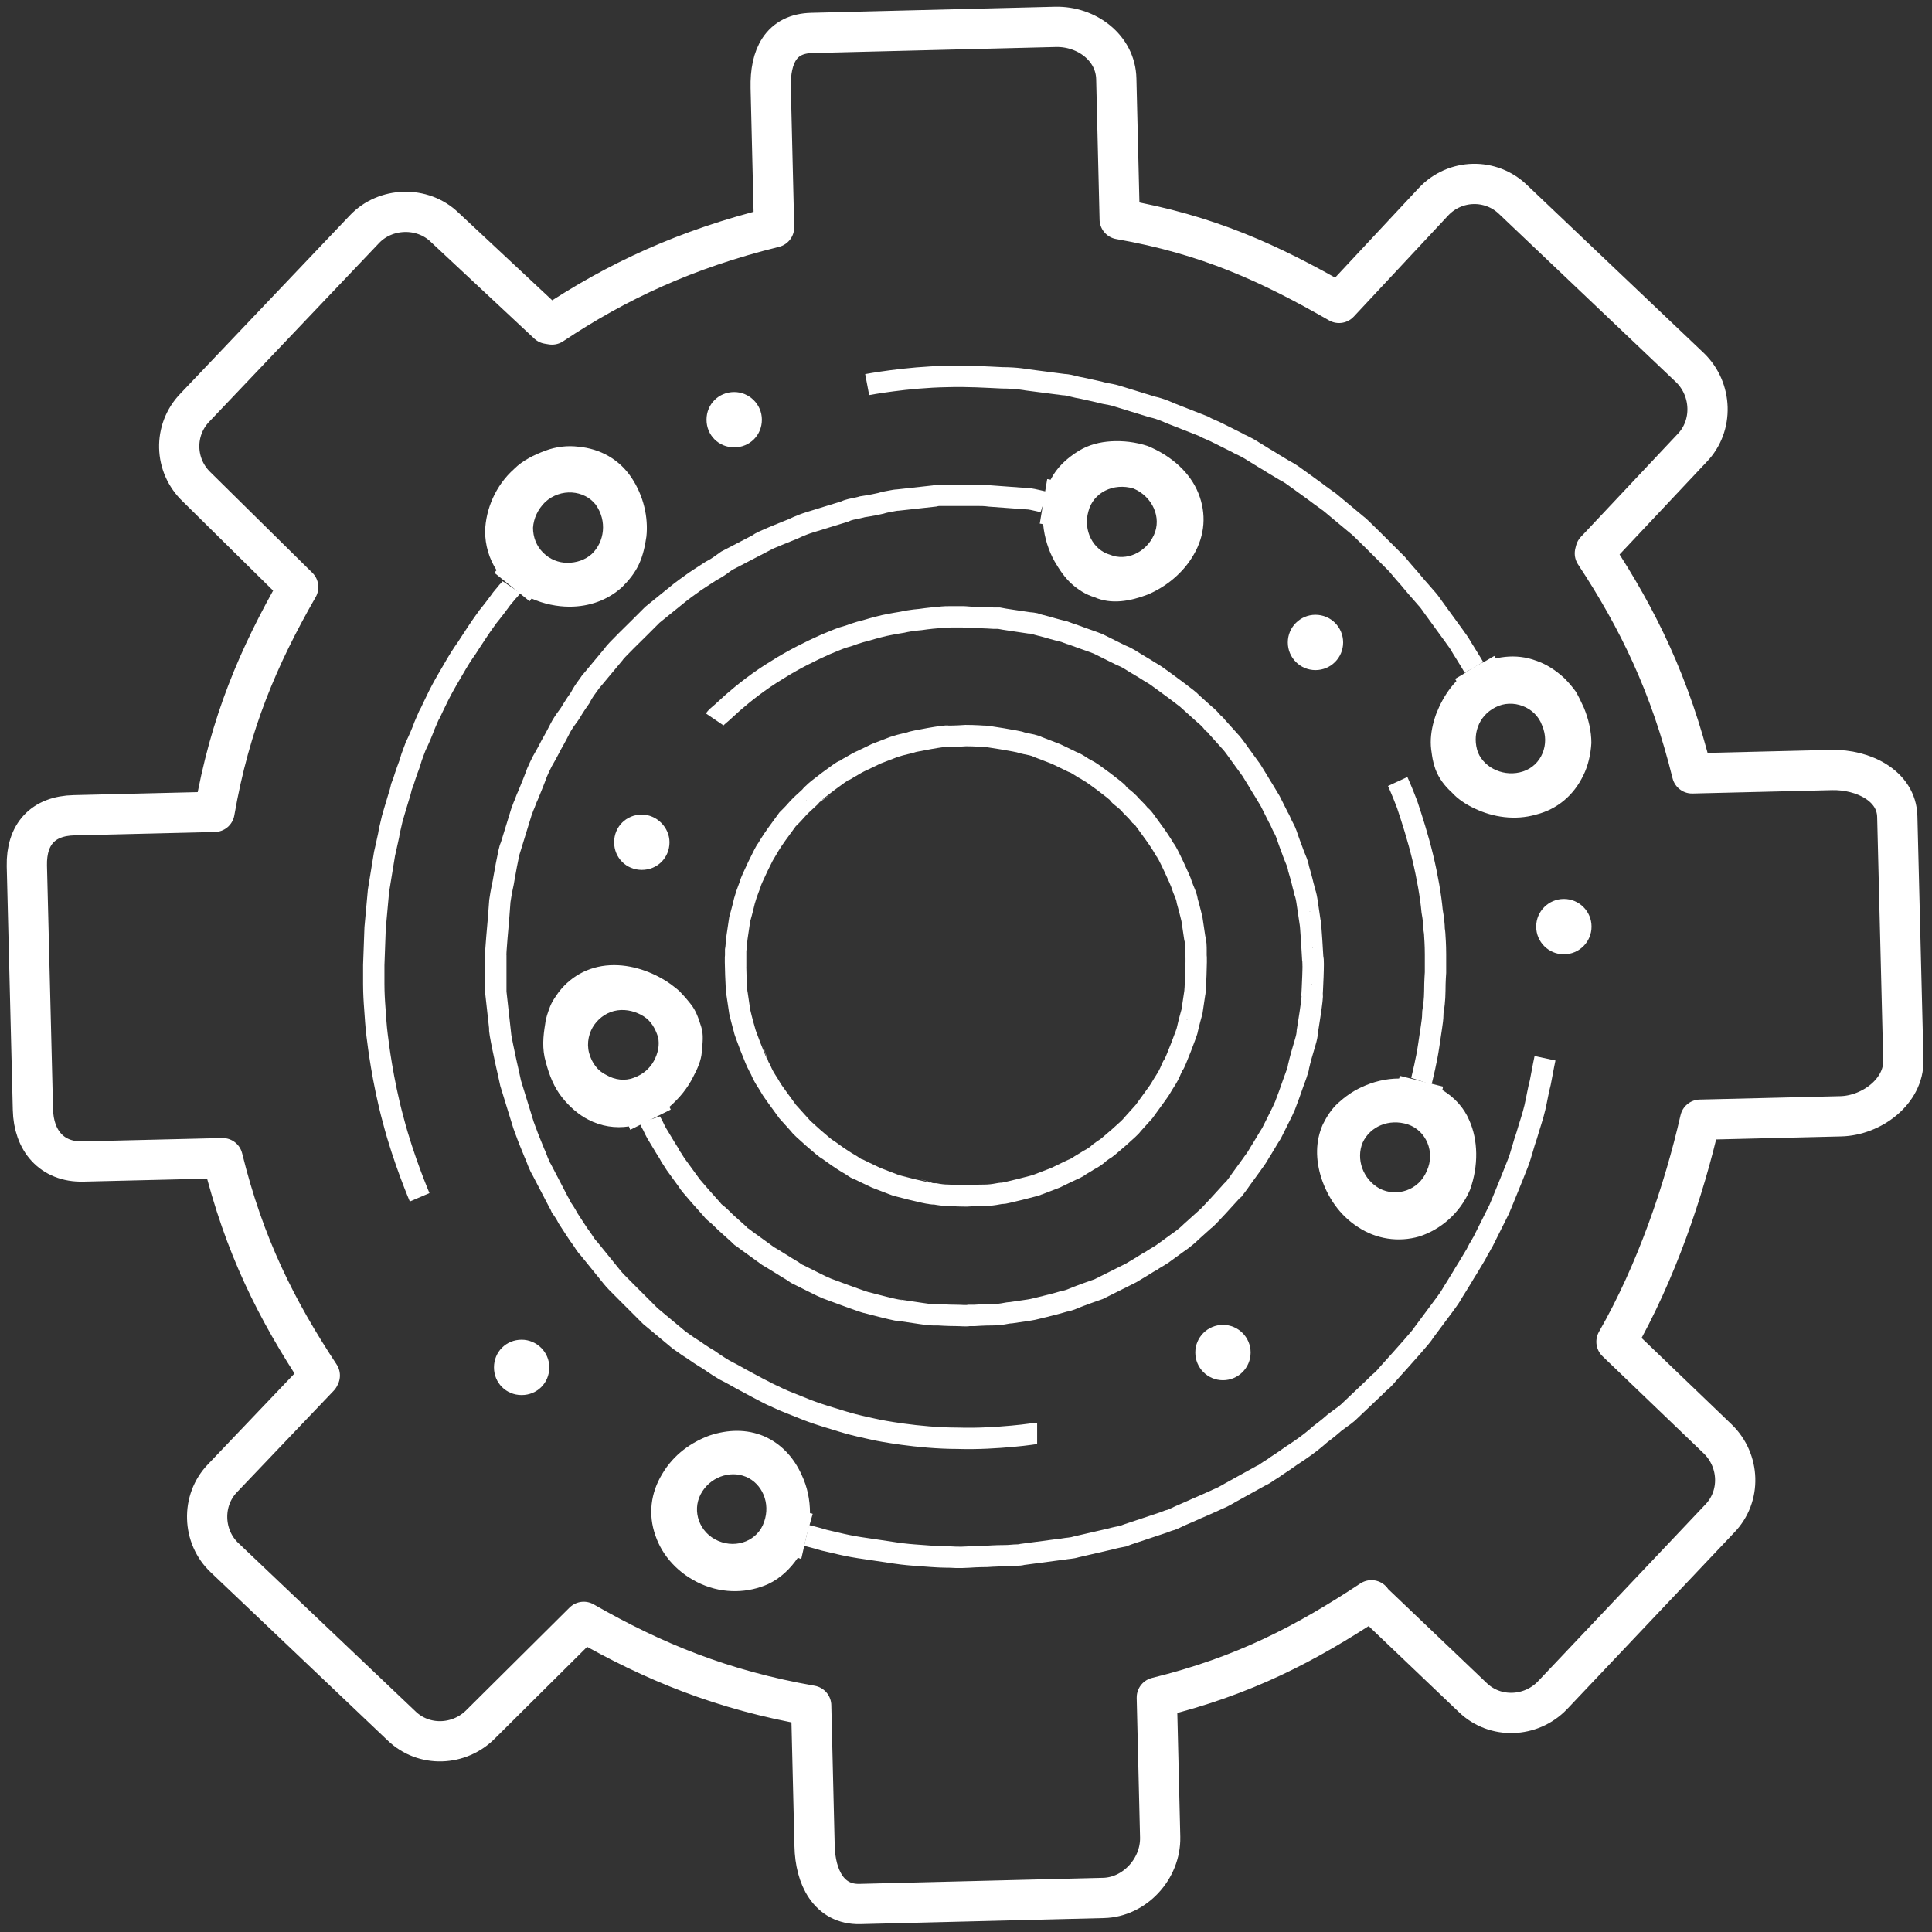 <svg width="72" height="72" viewBox="0 0 72 72" fill="none" xmlns="http://www.w3.org/2000/svg">
<rect x="0" y="0" width="72" height="72" fill="#333333" stroke="none"/>
<path d="M68.266 28.696L63.059 28.822C62.254 25.552 61.046 23.062 59.436 20.622L59.461 20.521L63.059 16.697C63.864 15.867 63.813 14.509 62.983 13.704L56.392 7.44C55.562 6.635 54.229 6.66 53.424 7.516L49.902 11.289C47.311 9.805 45.022 8.748 41.727 8.17V8.145L41.601 2.938C41.576 1.78 40.494 0.975 39.337 1.001L30.256 1.227C29.099 1.252 28.697 2.107 28.722 3.265L28.848 8.472C25.577 9.277 22.986 10.484 20.572 12.094L20.421 12.069L16.572 8.472C15.742 7.667 14.358 7.717 13.578 8.547L7.264 15.188C6.459 16.018 6.485 17.351 7.34 18.156L11.113 21.879C9.629 24.47 8.572 26.936 7.994 30.256H7.969L2.762 30.382C1.604 30.407 0.976 31.086 1.001 32.269L1.227 41.349C1.252 42.507 1.931 43.312 3.089 43.286L8.296 43.161C9.101 46.431 10.308 48.821 11.918 51.261L11.893 51.311L8.296 55.084C7.491 55.914 7.541 57.273 8.371 58.053L14.962 64.316C15.792 65.121 17.125 65.071 17.93 64.241L21.754 60.442C24.345 61.926 26.911 62.983 30.231 63.562V63.587L30.357 68.794C30.382 69.951 30.885 70.982 32.042 70.957L41.123 70.731C42.28 70.706 43.261 69.649 43.236 68.467L43.111 63.26C46.381 62.455 48.67 61.247 51.11 59.637V59.662L54.883 63.26C55.713 64.065 57.047 64.014 57.851 63.184L64.09 56.593C64.895 55.763 64.845 54.43 64.014 53.625L60.241 50.003C61.725 47.412 62.757 44.368 63.36 41.727H63.386L68.593 41.601C69.75 41.576 70.957 40.67 70.932 39.513L70.706 30.432C70.681 29.275 69.423 28.671 68.266 28.696Z" stroke="white" stroke-width="1.5" stroke-miterlimit="10" stroke-linejoin="round"/>
<path d="M24.22 41.727C24.22 41.727 24.245 41.803 24.32 41.928C24.37 42.029 24.446 42.205 24.547 42.356C24.723 42.658 24.899 42.934 24.899 42.934C24.899 42.934 24.949 43.01 24.999 43.111C25.075 43.211 25.15 43.362 25.251 43.488C25.452 43.765 25.653 44.041 25.653 44.041C25.628 44.066 26.534 45.073 26.534 45.073C26.534 45.073 26.584 45.148 26.685 45.224C26.785 45.299 26.911 45.425 27.037 45.551C27.288 45.777 27.54 46.003 27.54 46.003C27.54 46.003 27.59 46.079 27.691 46.129C27.791 46.205 27.917 46.305 28.068 46.406C28.345 46.607 28.622 46.808 28.622 46.808C28.622 46.808 28.924 46.984 29.2 47.16C29.351 47.261 29.502 47.337 29.603 47.412C29.703 47.488 29.779 47.513 29.779 47.513C29.779 47.513 30.081 47.664 30.383 47.815C30.533 47.89 30.684 47.965 30.81 48.016C30.936 48.066 31.011 48.091 31.011 48.091C31.011 48.091 32.294 48.569 32.294 48.544C32.294 48.544 33.602 48.896 33.627 48.846C33.627 48.846 33.955 48.896 34.307 48.947C34.483 48.972 34.634 48.997 34.76 48.997C34.885 48.997 34.961 48.997 34.961 48.997C34.961 48.997 35.313 49.022 35.64 49.022C35.816 49.022 35.992 49.047 36.118 49.022C36.244 49.022 36.319 49.022 36.319 49.022C36.319 49.022 36.671 48.997 36.998 48.997C37.174 48.997 37.35 48.972 37.476 48.947C37.602 48.921 37.678 48.921 37.678 48.921C37.678 48.921 38.005 48.871 38.357 48.821C38.533 48.796 38.684 48.745 38.809 48.72C38.935 48.695 39.011 48.67 39.011 48.67C39.011 48.67 39.338 48.594 39.665 48.494C39.841 48.469 39.992 48.393 40.118 48.343C40.243 48.292 40.319 48.267 40.319 48.267C40.319 48.267 40.646 48.142 40.948 48.041C41.249 47.89 41.551 47.739 41.551 47.739C41.551 47.739 41.853 47.588 42.155 47.437C42.457 47.261 42.734 47.085 42.734 47.085C42.734 47.085 42.809 47.035 42.91 46.984C43.01 46.909 43.161 46.834 43.312 46.733C43.589 46.532 43.866 46.33 43.866 46.33C43.866 46.33 43.941 46.28 44.042 46.205C44.142 46.129 44.268 46.029 44.394 45.903C44.645 45.676 44.897 45.45 44.897 45.45C44.922 45.475 45.828 44.469 45.828 44.469C45.828 44.469 45.878 44.394 45.979 44.318C46.054 44.217 46.155 44.092 46.255 43.941C46.457 43.664 46.658 43.387 46.658 43.387C46.658 43.387 46.708 43.312 46.784 43.211C46.859 43.111 46.935 42.96 47.035 42.809C47.211 42.507 47.387 42.23 47.387 42.23C47.387 42.23 47.538 41.928 47.689 41.626C47.765 41.475 47.84 41.325 47.891 41.199C47.941 41.073 47.966 40.998 47.966 40.998C47.966 40.998 48.092 40.67 48.192 40.369C48.243 40.218 48.318 40.042 48.343 39.941C48.394 39.815 48.394 39.74 48.394 39.74C48.394 39.74 48.469 39.413 48.57 39.086C48.62 38.91 48.67 38.759 48.696 38.633C48.721 38.507 48.721 38.432 48.721 38.432C48.721 38.432 48.947 37.073 48.897 37.073C48.897 37.073 48.972 35.715 48.922 35.715C48.922 35.715 48.846 34.356 48.821 34.356C48.821 34.356 48.771 34.029 48.721 33.677C48.696 33.501 48.67 33.35 48.62 33.225C48.595 33.099 48.57 33.023 48.57 33.023C48.57 33.023 48.494 32.696 48.394 32.369C48.368 32.193 48.293 32.042 48.243 31.916C48.192 31.791 48.167 31.715 48.167 31.715C48.167 31.715 48.041 31.388 47.941 31.086C47.891 30.935 47.79 30.785 47.74 30.659C47.689 30.533 47.639 30.457 47.639 30.457C47.639 30.457 47.488 30.156 47.337 29.854C47.161 29.552 46.985 29.275 46.985 29.275C46.985 29.275 46.809 28.973 46.633 28.697C46.431 28.42 46.23 28.143 46.23 28.143C46.23 28.143 46.18 28.068 46.105 27.967C46.029 27.866 45.928 27.716 45.803 27.59C45.576 27.338 45.35 27.087 45.35 27.087C45.35 27.087 45.3 27.011 45.199 26.936C45.123 26.835 44.998 26.709 44.872 26.609C44.62 26.382 44.369 26.156 44.369 26.156C44.394 26.131 43.287 25.326 43.287 25.326C43.287 25.326 43.212 25.276 43.111 25.2C43.01 25.125 42.859 25.049 42.709 24.948C42.407 24.772 42.13 24.596 42.13 24.596C42.13 24.596 42.054 24.546 41.954 24.496C41.828 24.445 41.677 24.37 41.526 24.294C41.224 24.143 40.922 23.993 40.922 23.993C40.922 23.993 40.596 23.867 40.294 23.766C40.143 23.716 39.967 23.64 39.866 23.615C39.74 23.565 39.665 23.54 39.665 23.54C39.665 23.54 39.338 23.464 39.011 23.364C38.835 23.313 38.684 23.288 38.558 23.238C38.432 23.213 38.357 23.213 38.357 23.213C38.357 23.213 38.03 23.163 37.678 23.112C37.501 23.087 37.35 23.062 37.225 23.037C37.099 23.037 37.023 23.037 37.023 23.037C37.023 23.037 36.671 23.012 36.344 23.012C36.168 23.012 35.992 22.986 35.866 22.986C35.741 22.986 35.665 22.986 35.665 22.986C35.665 22.986 35.59 22.986 35.464 22.986C35.338 22.986 35.162 22.986 34.986 23.012C34.634 23.037 34.307 23.087 34.307 23.087C34.307 23.087 33.955 23.112 33.627 23.188C33.3 23.238 32.948 23.313 32.948 23.313C32.948 23.313 32.621 23.389 32.294 23.489C31.967 23.565 31.64 23.691 31.64 23.691C31.64 23.691 31.565 23.716 31.389 23.766C31.238 23.817 31.011 23.917 30.76 24.018C30.257 24.244 29.578 24.571 28.949 24.974C28.32 25.351 27.716 25.829 27.314 26.181C27.112 26.357 26.936 26.533 26.811 26.634C26.685 26.735 26.634 26.81 26.634 26.81" stroke="white" stroke-width="0.796" stroke-miterlimit="10"/>
<path d="M26.129 38.256C26.029 37.954 25.953 37.677 25.727 37.4C25.626 37.275 25.525 37.149 25.4 37.023C25.299 36.897 25.148 36.797 25.022 36.696C24.469 36.294 23.689 35.967 22.884 35.967C22.054 35.967 21.325 36.319 20.821 36.973C20.696 37.149 20.57 37.325 20.494 37.526C20.419 37.727 20.343 37.929 20.318 38.155C20.243 38.608 20.192 39.086 20.343 39.589C20.469 40.067 20.645 40.52 20.947 40.897C21.224 41.249 21.576 41.551 21.928 41.727C22.406 41.978 22.934 42.054 23.438 41.978C23.463 42.054 23.488 42.104 23.488 42.104L24.242 41.727L24.997 41.35C24.997 41.35 24.972 41.299 24.947 41.249C25.324 40.922 25.626 40.545 25.827 40.142C26.003 39.815 26.129 39.513 26.154 39.212C26.18 38.885 26.23 38.557 26.129 38.256ZM21.953 39.237C21.853 38.859 21.953 38.457 22.155 38.18C22.356 37.903 22.658 37.702 23.01 37.652C23.362 37.602 23.714 37.702 23.991 37.878C24.268 38.054 24.419 38.331 24.519 38.633C24.595 38.935 24.519 39.262 24.368 39.538C24.217 39.815 23.966 40.042 23.614 40.167C23.287 40.293 22.909 40.243 22.607 40.067C22.28 39.916 22.054 39.614 21.953 39.237Z" fill="white"/>
<path d="M52.969 40.293C52.969 40.293 52.994 40.218 53.019 40.092C53.044 39.966 53.094 39.79 53.12 39.639C53.195 39.312 53.245 38.96 53.245 38.96C53.245 38.96 53.296 38.633 53.346 38.281C53.371 38.105 53.396 37.954 53.396 37.803C53.396 37.677 53.421 37.601 53.421 37.601C53.421 37.601 53.472 37.249 53.472 36.922C53.472 36.57 53.497 36.243 53.497 36.243C53.497 36.243 53.497 35.891 53.497 35.564C53.497 35.212 53.472 34.885 53.472 34.885C53.472 34.885 53.472 34.784 53.447 34.633C53.447 34.482 53.421 34.231 53.371 33.954C53.321 33.401 53.195 32.671 53.019 31.942C52.843 31.212 52.616 30.508 52.44 29.979C52.239 29.451 52.088 29.124 52.088 29.124" stroke="white" stroke-width="0.796" stroke-miterlimit="10"/>
<path d="M54.756 41.752C54.555 41.274 54.203 40.897 53.75 40.62C53.775 40.545 53.775 40.494 53.775 40.494L52.97 40.293L52.165 40.092C52.165 40.092 52.165 40.142 52.14 40.193C51.637 40.193 51.159 40.318 50.731 40.52C50.404 40.67 50.128 40.872 49.876 41.098C49.625 41.325 49.449 41.601 49.298 41.903C49.021 42.532 49.021 43.211 49.247 43.916C49.474 44.595 49.901 45.274 50.606 45.727C51.285 46.179 52.115 46.305 52.895 46.079C53.675 45.827 54.404 45.224 54.782 44.343C55.108 43.438 55.083 42.482 54.756 41.752ZM53.172 43.639C52.87 44.368 52.04 44.62 51.411 44.293C50.782 43.941 50.53 43.186 50.782 42.582C51.059 41.978 51.763 41.677 52.467 41.903C53.146 42.129 53.499 42.934 53.172 43.639Z" fill="white"/>
<path d="M38.903 18.71C38.903 18.71 38.827 18.685 38.702 18.66C38.576 18.634 38.4 18.584 38.249 18.584C37.897 18.559 37.57 18.534 37.57 18.534C37.57 18.534 37.217 18.509 36.89 18.484C36.714 18.458 36.538 18.458 36.412 18.458C36.287 18.458 36.186 18.458 36.186 18.458C36.186 18.458 35.834 18.458 35.507 18.458C35.331 18.458 35.155 18.458 35.029 18.458C34.903 18.458 34.828 18.484 34.828 18.484L33.469 18.634C33.469 18.634 33.394 18.634 33.268 18.66C33.142 18.685 32.966 18.71 32.815 18.76C32.488 18.836 32.136 18.886 32.136 18.886C32.136 18.886 32.061 18.911 31.935 18.936C31.809 18.962 31.633 18.987 31.482 19.062C31.155 19.163 30.828 19.263 30.828 19.263C30.828 19.263 30.501 19.364 30.174 19.465C29.847 19.565 29.545 19.716 29.545 19.716C29.545 19.716 28.262 20.219 28.287 20.27L27.08 20.898C27.08 20.898 27.004 20.949 26.904 21.024C26.803 21.1 26.652 21.2 26.501 21.276C26.225 21.452 25.923 21.653 25.923 21.653C25.923 21.653 25.847 21.703 25.747 21.779C25.646 21.854 25.495 21.955 25.369 22.056C25.093 22.282 24.841 22.483 24.841 22.483C24.841 22.483 24.564 22.71 24.313 22.911C24.061 23.162 23.835 23.389 23.835 23.389C23.835 23.389 22.854 24.345 22.879 24.37L21.998 25.426C21.998 25.426 21.948 25.502 21.873 25.602C21.797 25.703 21.697 25.854 21.621 26.005C21.42 26.282 21.244 26.584 21.244 26.584C21.244 26.584 21.194 26.659 21.118 26.76C21.043 26.86 20.942 27.011 20.866 27.162C20.716 27.464 20.54 27.766 20.54 27.766C20.54 27.766 20.389 28.068 20.212 28.369C20.137 28.52 20.062 28.671 20.011 28.797C19.961 28.923 19.936 28.998 19.936 28.998C19.936 28.998 19.81 29.325 19.684 29.627C19.609 29.778 19.558 29.954 19.508 30.055C19.458 30.181 19.433 30.256 19.433 30.256L19.03 31.564C18.98 31.564 18.753 32.898 18.753 32.898C18.753 32.898 18.678 33.224 18.628 33.577C18.603 33.929 18.577 34.256 18.577 34.256C18.577 34.256 18.452 35.614 18.477 35.614V36.973L18.628 38.331C18.577 38.331 18.879 39.689 18.879 39.689C18.879 39.689 18.955 40.016 19.03 40.369C19.131 40.696 19.231 41.023 19.231 41.023C19.231 41.023 19.332 41.35 19.433 41.677C19.483 41.853 19.533 42.004 19.584 42.129C19.634 42.255 19.659 42.331 19.659 42.331C19.659 42.331 19.785 42.658 19.911 42.959C19.986 43.111 20.036 43.287 20.087 43.387C20.137 43.513 20.187 43.588 20.187 43.588L20.816 44.796C20.816 44.796 20.866 44.871 20.917 44.997C20.992 45.098 21.093 45.249 21.168 45.4C21.345 45.676 21.546 45.978 21.546 45.978C21.546 45.978 21.596 46.054 21.672 46.154C21.747 46.255 21.822 46.406 21.948 46.532C22.175 46.808 22.376 47.06 22.376 47.06C22.376 47.06 22.602 47.337 22.803 47.588C22.904 47.714 23.03 47.84 23.131 47.94C23.231 48.041 23.281 48.091 23.281 48.091C23.281 48.091 23.533 48.343 23.759 48.569C23.885 48.695 24.011 48.821 24.086 48.896C24.187 48.997 24.237 49.047 24.237 49.047L25.294 49.928C25.294 49.928 25.369 49.978 25.47 50.053C25.57 50.129 25.721 50.229 25.847 50.305C26.124 50.506 26.426 50.682 26.426 50.682C26.426 50.682 26.703 50.883 27.004 51.059C27.306 51.21 27.608 51.386 27.608 51.386C27.608 51.386 28.816 52.041 28.816 52.015C28.816 52.015 29.117 52.166 29.444 52.292C29.771 52.418 30.073 52.544 30.073 52.544C30.073 52.544 30.4 52.669 30.727 52.77C31.054 52.871 31.381 52.971 31.381 52.971C31.381 52.971 31.708 53.072 32.035 53.147C32.362 53.223 32.715 53.298 32.715 53.298C32.715 53.298 33.092 53.374 33.645 53.449C34.199 53.525 34.953 53.6 35.683 53.6C36.438 53.625 37.167 53.575 37.721 53.525C37.997 53.5 38.224 53.474 38.4 53.449C38.551 53.424 38.651 53.424 38.651 53.424" stroke="white" stroke-width="0.796" stroke-miterlimit="10"/>
<path d="M44.661 18.383C44.359 17.628 43.68 16.999 42.774 16.622C42.321 16.471 41.843 16.421 41.416 16.446C40.988 16.471 40.586 16.572 40.208 16.798C39.755 17.075 39.378 17.427 39.152 17.88C39.076 17.855 39.026 17.855 39.026 17.855L38.749 19.515C38.749 19.515 38.8 19.515 38.875 19.54C38.925 20.043 39.076 20.521 39.303 20.924C39.479 21.226 39.68 21.527 39.932 21.754C40.183 21.98 40.46 22.156 40.787 22.257C41.416 22.534 42.12 22.408 42.774 22.156C43.428 21.88 44.082 21.376 44.485 20.672C44.912 19.942 44.963 19.138 44.661 18.383ZM43.001 19.942C42.699 20.597 41.969 20.924 41.365 20.672C40.737 20.496 40.359 19.767 40.56 19.062C40.737 18.358 41.491 17.98 42.246 18.207C42.95 18.509 43.302 19.288 43.001 19.942Z" fill="white"/>
<path d="M19.06 21.88C19.06 21.88 19.01 21.955 18.909 22.056C18.834 22.156 18.708 22.282 18.608 22.433C18.406 22.71 18.18 22.986 18.18 22.986C18.18 22.986 18.13 23.062 18.054 23.162C17.979 23.263 17.878 23.414 17.777 23.565C17.576 23.867 17.4 24.143 17.4 24.143C17.4 24.143 17.199 24.42 17.023 24.722C16.847 25.024 16.671 25.326 16.671 25.326C16.671 25.326 16.494 25.628 16.343 25.93C16.193 26.231 16.042 26.558 16.042 26.558C16.042 26.558 15.991 26.634 15.941 26.76C15.891 26.885 15.815 27.036 15.765 27.187C15.639 27.514 15.488 27.816 15.488 27.816C15.488 27.816 15.463 27.892 15.413 28.017C15.363 28.143 15.312 28.294 15.262 28.47C15.136 28.797 15.036 29.124 15.036 29.124C15.036 29.124 15.01 29.2 14.96 29.325C14.935 29.451 14.884 29.627 14.834 29.778C14.734 30.105 14.633 30.457 14.633 30.457C14.633 30.457 14.608 30.533 14.583 30.659C14.557 30.784 14.507 30.96 14.482 31.137C14.407 31.489 14.331 31.816 14.331 31.816L14.105 33.199L13.979 34.583L13.929 35.966C13.929 35.966 13.929 36.319 13.929 36.671C13.929 37.023 13.954 37.375 13.954 37.375C13.954 37.375 13.979 37.727 14.004 38.079C14.029 38.432 14.08 38.784 14.08 38.784C14.08 38.784 14.256 40.293 14.658 41.752C15.036 43.211 15.639 44.62 15.639 44.62" stroke="white" stroke-width="0.796" stroke-miterlimit="10"/>
<path d="M23.536 17.804C23.084 17.125 22.379 16.723 21.549 16.647C21.147 16.597 20.719 16.647 20.316 16.798C19.914 16.949 19.486 17.15 19.159 17.477C18.455 18.106 18.103 18.986 18.078 19.791C18.078 20.32 18.229 20.823 18.505 21.25C18.455 21.301 18.43 21.351 18.43 21.351L19.084 21.879L19.738 22.408C19.738 22.408 19.763 22.357 19.813 22.307C20.266 22.508 20.769 22.609 21.222 22.609C21.977 22.609 22.656 22.357 23.184 21.879C23.436 21.628 23.662 21.351 23.813 21.024C23.964 20.697 24.039 20.345 24.09 19.993C24.165 19.288 23.989 18.483 23.536 17.804ZM22.052 20.647C21.801 20.873 21.474 20.974 21.147 20.974C20.82 20.974 20.492 20.848 20.241 20.596C19.989 20.345 19.864 20.018 19.864 19.666C19.889 19.314 20.04 18.986 20.316 18.71C20.895 18.181 21.776 18.257 22.203 18.81C22.631 19.414 22.53 20.194 22.052 20.647Z" fill="white"/>
<path d="M30.058 57.222C30.058 57.222 30.386 57.298 30.713 57.398C31.04 57.474 31.367 57.55 31.367 57.55C31.367 57.55 31.694 57.625 32.021 57.675C32.348 57.725 32.7 57.776 32.7 57.776C32.7 57.776 33.027 57.826 33.379 57.877C33.706 57.927 34.058 57.952 34.058 57.952C34.058 57.952 34.385 57.977 34.737 58.002C35.064 58.027 35.417 58.027 35.417 58.027C35.417 58.027 35.744 58.053 36.096 58.027C36.423 58.002 36.775 58.002 36.775 58.002C36.775 58.002 37.102 57.977 37.454 57.977C37.63 57.977 37.781 57.952 37.907 57.952C38.033 57.952 38.108 57.927 38.108 57.927L39.441 57.751C39.441 57.751 39.517 57.751 39.643 57.725C39.768 57.7 39.944 57.7 40.095 57.65C40.422 57.575 40.749 57.499 40.749 57.499C40.749 57.499 41.077 57.424 41.404 57.348C41.58 57.298 41.73 57.273 41.856 57.248C41.982 57.197 42.058 57.172 42.058 57.172L43.34 56.745C43.34 56.745 43.416 56.719 43.542 56.669C43.667 56.644 43.818 56.568 43.969 56.493C44.271 56.367 44.598 56.216 44.598 56.216C44.598 56.216 44.9 56.09 45.227 55.94C45.378 55.864 45.529 55.814 45.655 55.738C45.755 55.688 45.831 55.638 45.831 55.638L47.013 54.984C47.013 54.984 47.089 54.959 47.189 54.883C47.29 54.807 47.441 54.732 47.566 54.632C47.843 54.455 48.12 54.254 48.12 54.254C48.12 54.254 48.397 54.078 48.673 53.877C48.95 53.676 49.202 53.449 49.202 53.449C49.202 53.449 49.478 53.248 49.73 53.022C49.856 52.921 50.007 52.82 50.107 52.745C50.208 52.669 50.258 52.619 50.258 52.619L51.239 51.688C51.239 51.688 51.289 51.638 51.39 51.537C51.491 51.462 51.617 51.336 51.717 51.21C51.944 50.959 52.17 50.707 52.17 50.707C52.17 50.707 53.075 49.701 53.05 49.676L53.855 48.594C53.855 48.594 53.906 48.519 53.981 48.418C54.057 48.318 54.132 48.167 54.233 48.016C54.409 47.739 54.585 47.437 54.585 47.437C54.585 47.437 54.761 47.16 54.937 46.858C55.038 46.708 55.088 46.557 55.163 46.456C55.214 46.355 55.264 46.28 55.264 46.28L55.868 45.072C55.868 45.072 56.019 44.72 56.22 44.217C56.321 43.966 56.446 43.664 56.572 43.337C56.698 43.01 56.773 42.658 56.899 42.305C57 41.953 57.126 41.601 57.201 41.274C57.276 40.947 57.327 40.62 57.402 40.343C57.503 39.79 57.578 39.438 57.578 39.438" stroke="white" stroke-width="0.796" stroke-miterlimit="10"/>
<path d="M30.06 57.222L30.287 56.417C30.287 56.417 30.236 56.392 30.186 56.392C30.186 55.889 30.085 55.411 29.884 54.984C29.582 54.304 29.104 53.801 28.475 53.525C27.821 53.248 27.117 53.273 26.438 53.499C25.759 53.751 25.105 54.204 24.677 54.933C24.249 55.638 24.149 56.443 24.425 57.222C24.677 57.977 25.281 58.656 26.136 59.034C26.991 59.411 27.897 59.361 28.626 59.034C29.104 58.807 29.456 58.455 29.733 58.053C29.808 58.078 29.859 58.103 29.859 58.103L30.06 57.222ZM26.765 57.424C26.06 57.122 25.784 56.317 26.111 55.688C26.438 55.059 27.192 54.782 27.796 55.034C28.4 55.285 28.727 56.015 28.475 56.719C28.249 57.399 27.469 57.726 26.765 57.424Z" fill="white"/>
<path d="M54.931 24.873C54.931 24.873 54.755 24.571 54.579 24.294C54.479 24.143 54.403 23.992 54.328 23.892C54.252 23.791 54.202 23.716 54.202 23.716L53.397 22.609C53.397 22.609 53.347 22.533 53.271 22.433C53.196 22.332 53.07 22.206 52.969 22.081C52.743 21.829 52.517 21.552 52.517 21.552C52.517 21.552 52.29 21.301 52.064 21.024C51.812 20.773 51.586 20.546 51.586 20.546C51.586 20.546 50.605 19.565 50.605 19.59L49.548 18.71C49.548 18.71 49.473 18.66 49.372 18.584C49.272 18.509 49.121 18.408 48.995 18.307C48.718 18.106 48.441 17.905 48.441 17.905C48.441 17.905 48.366 17.855 48.265 17.779C48.165 17.704 48.014 17.603 47.863 17.527C47.561 17.351 47.284 17.175 47.284 17.175C47.284 17.175 46.983 16.999 46.706 16.823C46.555 16.723 46.404 16.647 46.303 16.597C46.178 16.547 46.102 16.496 46.102 16.496C46.102 16.496 45.8 16.345 45.498 16.194C45.347 16.119 45.197 16.043 45.071 15.993C44.945 15.943 44.869 15.892 44.869 15.892L43.587 15.389C43.587 15.389 43.285 15.238 42.932 15.163C42.605 15.062 42.279 14.962 42.279 14.962C42.279 14.962 41.951 14.861 41.624 14.76C41.474 14.71 41.297 14.685 41.172 14.66C41.046 14.635 40.97 14.61 40.97 14.61C40.97 14.61 40.643 14.534 40.291 14.459C40.115 14.433 39.964 14.383 39.838 14.358C39.713 14.333 39.637 14.333 39.637 14.333L38.279 14.157C38.279 14.157 37.901 14.081 37.348 14.081C36.795 14.056 36.04 14.006 35.285 14.031C33.776 14.056 32.317 14.333 32.317 14.333" stroke="white" stroke-width="0.796" stroke-miterlimit="10"/>
<path d="M54.856 26.457C54.856 26.457 54.706 26.155 54.555 25.879C54.404 25.577 54.227 25.3 54.227 25.3L55.687 24.445C55.687 24.445 55.888 24.747 56.039 25.049C56.19 25.376 56.366 25.678 56.366 25.678L54.856 26.457Z" fill="white"/>
<path d="M57.244 30.357C58.049 30.155 58.653 29.627 59.005 28.898C59.181 28.546 59.281 28.118 59.306 27.69C59.306 27.263 59.206 26.81 59.03 26.382C58.929 26.156 58.829 25.954 58.728 25.778C58.602 25.602 58.451 25.426 58.3 25.275C57.973 24.973 57.621 24.747 57.244 24.621C56.514 24.345 55.659 24.445 54.955 24.848C54.225 25.275 53.797 25.904 53.521 26.608C53.395 26.961 53.32 27.313 53.32 27.665C53.32 27.841 53.345 28.017 53.37 28.168C53.395 28.344 53.445 28.52 53.496 28.671C53.621 28.998 53.823 29.275 54.099 29.526C54.326 29.778 54.628 29.979 54.955 30.13C55.634 30.457 56.464 30.583 57.244 30.357ZM56.766 28.747C56.087 28.973 55.332 28.646 55.08 28.042C54.854 27.413 55.08 26.684 55.734 26.357C56.363 26.03 57.219 26.332 57.47 27.036C57.772 27.741 57.445 28.52 56.766 28.747Z" fill="white"/>
<path d="M28.393 15.641C28.393 16.22 27.94 16.672 27.362 16.672C26.783 16.672 26.33 16.22 26.33 15.641C26.33 15.062 26.783 14.61 27.362 14.61C27.915 14.61 28.393 15.062 28.393 15.641Z" fill="white"/>
<path d="M20.471 50.959C20.471 51.537 20.019 51.99 19.44 51.99C18.861 51.99 18.409 51.537 18.409 50.959C18.409 50.38 18.861 49.927 19.44 49.927C19.993 49.927 20.471 50.38 20.471 50.959Z" fill="white"/>
<path d="M58.281 35.564C58.85 35.564 59.312 35.102 59.312 34.532C59.312 33.963 58.85 33.501 58.281 33.501C57.711 33.501 57.249 33.963 57.249 34.532C57.249 35.102 57.711 35.564 58.281 35.564Z" fill="white"/>
<path d="M45.576 51.437C46.146 51.437 46.607 50.975 46.607 50.405C46.607 49.836 46.146 49.374 45.576 49.374C45.006 49.374 44.545 49.836 44.545 50.405C44.545 50.975 45.006 51.437 45.576 51.437Z" fill="white"/>
<path d="M49.024 24.973C49.594 24.973 50.055 24.512 50.055 23.942C50.055 23.372 49.594 22.911 49.024 22.911C48.454 22.911 47.993 23.372 47.993 23.942C47.993 24.512 48.454 24.973 49.024 24.973Z" fill="white"/>
<path d="M24.95 31.388C24.95 31.967 24.497 32.419 23.919 32.419C23.34 32.419 22.887 31.967 22.887 31.388C22.887 30.809 23.34 30.357 23.919 30.357C24.472 30.357 24.95 30.835 24.95 31.388Z" fill="white"/>
<path d="M38.685 44.142C38.685 44.142 39.013 44.016 39.34 43.89C39.641 43.739 39.968 43.588 39.968 43.588C39.968 43.588 40.044 43.563 40.17 43.488C40.27 43.412 40.421 43.337 40.572 43.236C40.723 43.161 40.874 43.06 40.975 42.959C41.075 42.884 41.151 42.834 41.151 42.834C41.176 42.859 42.207 41.953 42.182 41.928C42.182 41.928 42.408 41.676 42.635 41.425C42.836 41.148 43.037 40.871 43.037 40.871C43.037 40.871 43.088 40.796 43.163 40.695C43.239 40.595 43.314 40.444 43.415 40.293C43.515 40.142 43.591 39.991 43.641 39.865C43.691 39.739 43.742 39.664 43.742 39.664C43.767 39.689 44.27 38.381 44.245 38.381C44.245 38.381 44.32 38.054 44.421 37.702C44.471 37.35 44.522 37.023 44.522 37.023C44.547 37.023 44.597 35.639 44.572 35.639C44.572 35.639 44.572 35.564 44.572 35.413C44.572 35.287 44.572 35.111 44.522 34.935C44.471 34.583 44.421 34.256 44.421 34.256C44.421 34.256 44.345 33.929 44.245 33.577C44.22 33.4 44.144 33.249 44.094 33.124C44.044 32.998 44.018 32.922 44.018 32.922C44.044 32.922 43.465 31.665 43.415 31.665C43.415 31.665 43.239 31.363 43.037 31.086C42.836 30.809 42.635 30.533 42.635 30.533C42.635 30.533 42.584 30.457 42.484 30.382C42.408 30.281 42.283 30.155 42.157 30.03C42.056 29.904 41.905 29.778 41.805 29.703C41.704 29.627 41.654 29.552 41.654 29.552C41.679 29.526 40.572 28.696 40.547 28.722C40.547 28.722 40.471 28.671 40.371 28.621C40.245 28.546 40.119 28.445 39.968 28.395C39.666 28.244 39.34 28.093 39.34 28.093C39.34 28.093 39.013 27.967 38.685 27.841C38.535 27.766 38.358 27.741 38.233 27.715C38.107 27.69 38.032 27.665 38.032 27.665C38.032 27.64 36.673 27.413 36.673 27.439C36.673 27.439 36.321 27.413 35.994 27.413C35.642 27.439 35.315 27.439 35.315 27.439C35.315 27.388 33.956 27.64 33.956 27.665C33.956 27.665 33.881 27.69 33.755 27.715C33.629 27.741 33.453 27.791 33.302 27.841C32.975 27.967 32.648 28.093 32.648 28.093C32.648 28.093 32.346 28.244 32.019 28.395C31.868 28.47 31.718 28.571 31.617 28.621C31.516 28.696 31.441 28.722 31.441 28.722C31.416 28.696 30.309 29.526 30.334 29.552C30.334 29.552 30.259 29.602 30.183 29.703C30.082 29.803 29.957 29.904 29.831 30.03C29.705 30.155 29.605 30.281 29.504 30.382C29.403 30.482 29.353 30.533 29.353 30.533C29.353 30.533 29.152 30.809 28.95 31.086C28.749 31.363 28.573 31.665 28.573 31.665C28.548 31.64 27.944 32.897 27.969 32.922C27.969 32.922 27.944 32.998 27.894 33.124C27.844 33.249 27.793 33.4 27.743 33.577C27.668 33.904 27.567 34.256 27.567 34.256C27.567 34.256 27.517 34.608 27.466 34.935C27.441 35.111 27.441 35.287 27.416 35.413C27.416 35.539 27.416 35.639 27.416 35.639C27.391 35.639 27.441 37.023 27.466 37.023C27.466 37.023 27.517 37.375 27.567 37.702C27.642 38.029 27.743 38.381 27.743 38.381C27.718 38.381 28.221 39.689 28.246 39.664C28.246 39.664 28.271 39.739 28.347 39.865C28.397 39.991 28.473 40.142 28.573 40.293C28.674 40.444 28.749 40.595 28.825 40.695C28.9 40.796 28.95 40.871 28.95 40.871C28.95 40.871 29.152 41.148 29.353 41.425C29.579 41.676 29.806 41.928 29.806 41.928C29.781 41.953 30.812 42.859 30.837 42.834C30.837 42.834 30.913 42.884 31.013 42.959C31.114 43.035 31.265 43.136 31.416 43.236C31.567 43.337 31.718 43.412 31.818 43.488C31.919 43.563 32.019 43.588 32.019 43.588C32.019 43.588 32.321 43.739 32.648 43.89C32.975 44.016 33.302 44.142 33.302 44.142C33.302 44.167 34.636 44.494 34.636 44.469C34.636 44.469 34.711 44.494 34.862 44.494C34.988 44.519 35.164 44.544 35.34 44.544C35.692 44.569 36.019 44.569 36.019 44.569C36.019 44.569 36.371 44.544 36.698 44.544C36.874 44.544 37.05 44.519 37.176 44.494C37.302 44.469 37.377 44.469 37.377 44.469C37.352 44.494 38.685 44.167 38.685 44.142Z" stroke="white" stroke-width="0.796" stroke-miterlimit="10"/>
</svg>
